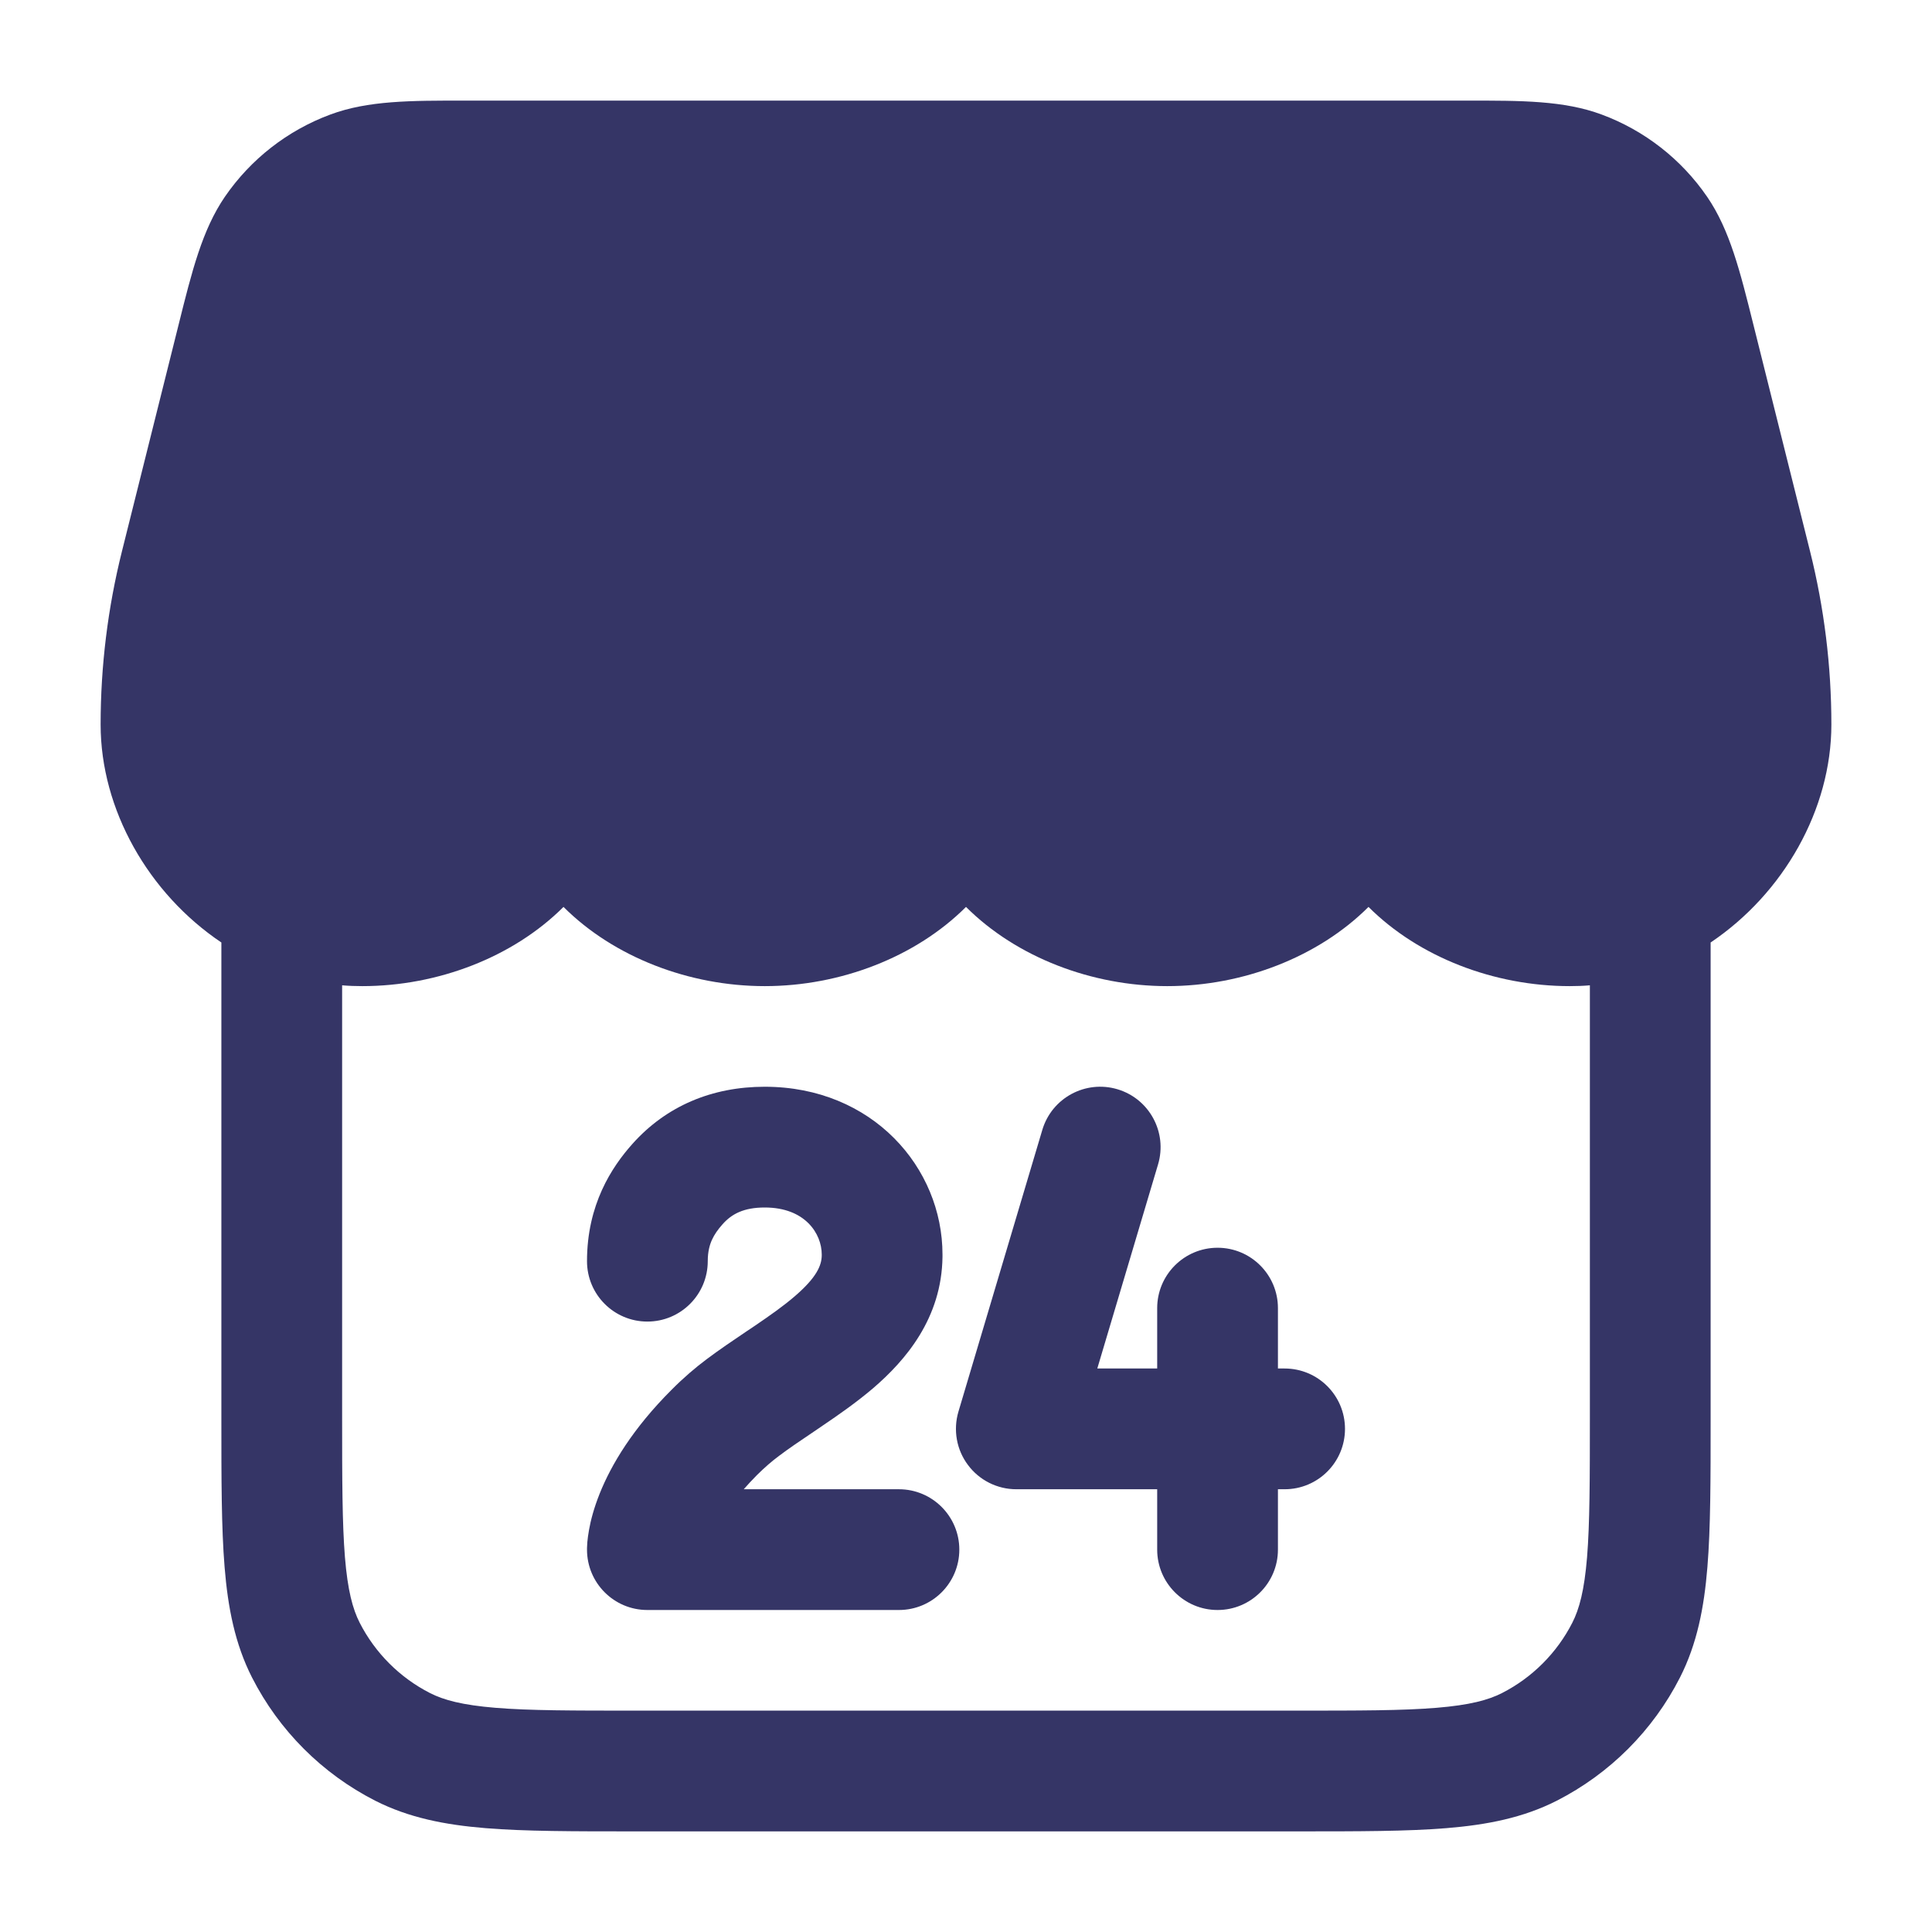 <svg width="24" height="24" viewBox="0 0 24 24" fill="none" xmlns="http://www.w3.org/2000/svg">
<path d="M8.976 15.208C9.089 15.081 9.237 15 9.5 15C10.005 15 10.207 15.328 10.208 15.582L10.208 15.597C10.206 15.719 10.146 15.869 9.869 16.106C9.733 16.223 9.57 16.338 9.379 16.468C9.343 16.492 9.306 16.517 9.267 16.543C9.112 16.647 8.94 16.764 8.783 16.881C8.637 16.99 8.49 17.116 8.345 17.262C7.86 17.746 7.593 18.195 7.449 18.555C7.378 18.733 7.338 18.886 7.317 19.005C7.306 19.065 7.3 19.116 7.296 19.157C7.294 19.177 7.293 19.195 7.293 19.211L7.292 19.233L7.292 19.242L7.292 19.246L7.292 19.248L7.292 19.25C7.292 19.251 7.292 19.25 8.042 19.25H7.292C7.292 19.664 7.627 20 8.042 20H11.167C11.581 20 11.917 19.664 11.917 19.25C11.917 18.836 11.581 18.5 11.167 18.5H9.239C9.288 18.443 9.344 18.384 9.405 18.322C9.5 18.228 9.592 18.148 9.682 18.082C9.805 17.989 9.937 17.901 10.088 17.799C10.13 17.77 10.175 17.741 10.22 17.709C10.417 17.576 10.639 17.421 10.845 17.246C11.249 16.899 11.698 16.377 11.708 15.614L11.708 15.588V15.584C11.708 14.505 10.838 13.5 9.5 13.5C8.846 13.5 8.278 13.738 7.857 14.209C7.598 14.499 7.292 14.965 7.292 15.667C7.292 16.081 7.627 16.417 8.042 16.417C8.456 16.417 8.792 16.081 8.792 15.667C8.792 15.547 8.816 15.464 8.844 15.402C8.874 15.336 8.917 15.274 8.976 15.208Z" fill="#353566"/>
<path d="M15.125 15.5C15.539 15.5 15.875 15.836 15.875 16.25V17H15.958C16.373 17 16.708 17.336 16.708 17.75C16.708 18.164 16.373 18.5 15.958 18.5H15.875V19.25C15.875 19.664 15.539 20 15.125 20C14.711 20 14.375 19.664 14.375 19.25V18.5H12.625C12.388 18.5 12.165 18.388 12.024 18.198C11.882 18.009 11.839 17.763 11.906 17.536L12.948 14.036C13.066 13.639 13.484 13.413 13.881 13.531C14.278 13.649 14.504 14.067 14.386 14.464L13.631 17H14.375V16.25C14.375 15.836 14.711 15.5 15.125 15.5Z" fill="#353566"/>
<path fill-rule="evenodd" clip-rule="evenodd" d="M5.777 1.25H18.223C18.9 1.249 19.43 1.249 19.897 1.423C20.428 1.62 20.886 1.977 21.207 2.445C21.488 2.856 21.616 3.37 21.78 4.028L22.485 6.848C22.661 7.552 22.75 8.275 22.75 9C22.75 10.055 22.157 11.098 21.25 11.708V17.632C21.25 18.375 21.25 18.978 21.21 19.467C21.169 19.972 21.081 20.422 20.869 20.839C20.533 21.498 19.997 22.033 19.339 22.369C18.922 22.581 18.472 22.669 17.967 22.71C17.478 22.75 16.875 22.75 16.132 22.75H7.868C7.125 22.75 6.522 22.75 6.033 22.71C5.528 22.669 5.079 22.581 4.661 22.369C4.002 22.033 3.467 21.498 3.131 20.839C2.919 20.422 2.831 19.972 2.79 19.467C2.75 18.978 2.75 18.375 2.75 17.632L2.75 11.708C1.842 11.098 1.25 10.055 1.25 9C1.25 8.275 1.339 7.552 1.515 6.848L2.22 4.028C2.384 3.37 2.512 2.856 2.793 2.445C3.114 1.977 3.572 1.62 4.103 1.423C4.57 1.249 5.1 1.249 5.777 1.25ZM4.5 12.25C4.416 12.25 4.332 12.247 4.25 12.24V17.6C4.25 18.383 4.251 18.924 4.285 19.345C4.319 19.757 4.381 19.987 4.468 20.158C4.66 20.534 4.966 20.84 5.342 21.032C5.513 21.119 5.743 21.181 6.155 21.215C6.576 21.25 7.118 21.25 7.9 21.25H16.1C16.882 21.25 17.424 21.25 17.845 21.215C18.257 21.181 18.487 21.119 18.658 21.032C19.034 20.84 19.34 20.534 19.532 20.158C19.619 19.987 19.681 19.757 19.715 19.345C19.749 18.924 19.75 18.383 19.75 17.6V12.24C19.668 12.247 19.584 12.25 19.5 12.25C18.561 12.25 17.625 11.89 17 11.266C16.375 11.89 15.439 12.25 14.5 12.25C13.561 12.25 12.625 11.89 12 11.266C11.375 11.89 10.439 12.25 9.5 12.25C8.561 12.25 7.625 11.89 7 11.266C6.375 11.89 5.439 12.25 4.5 12.25Z" fill="#353566"/>
</svg>
